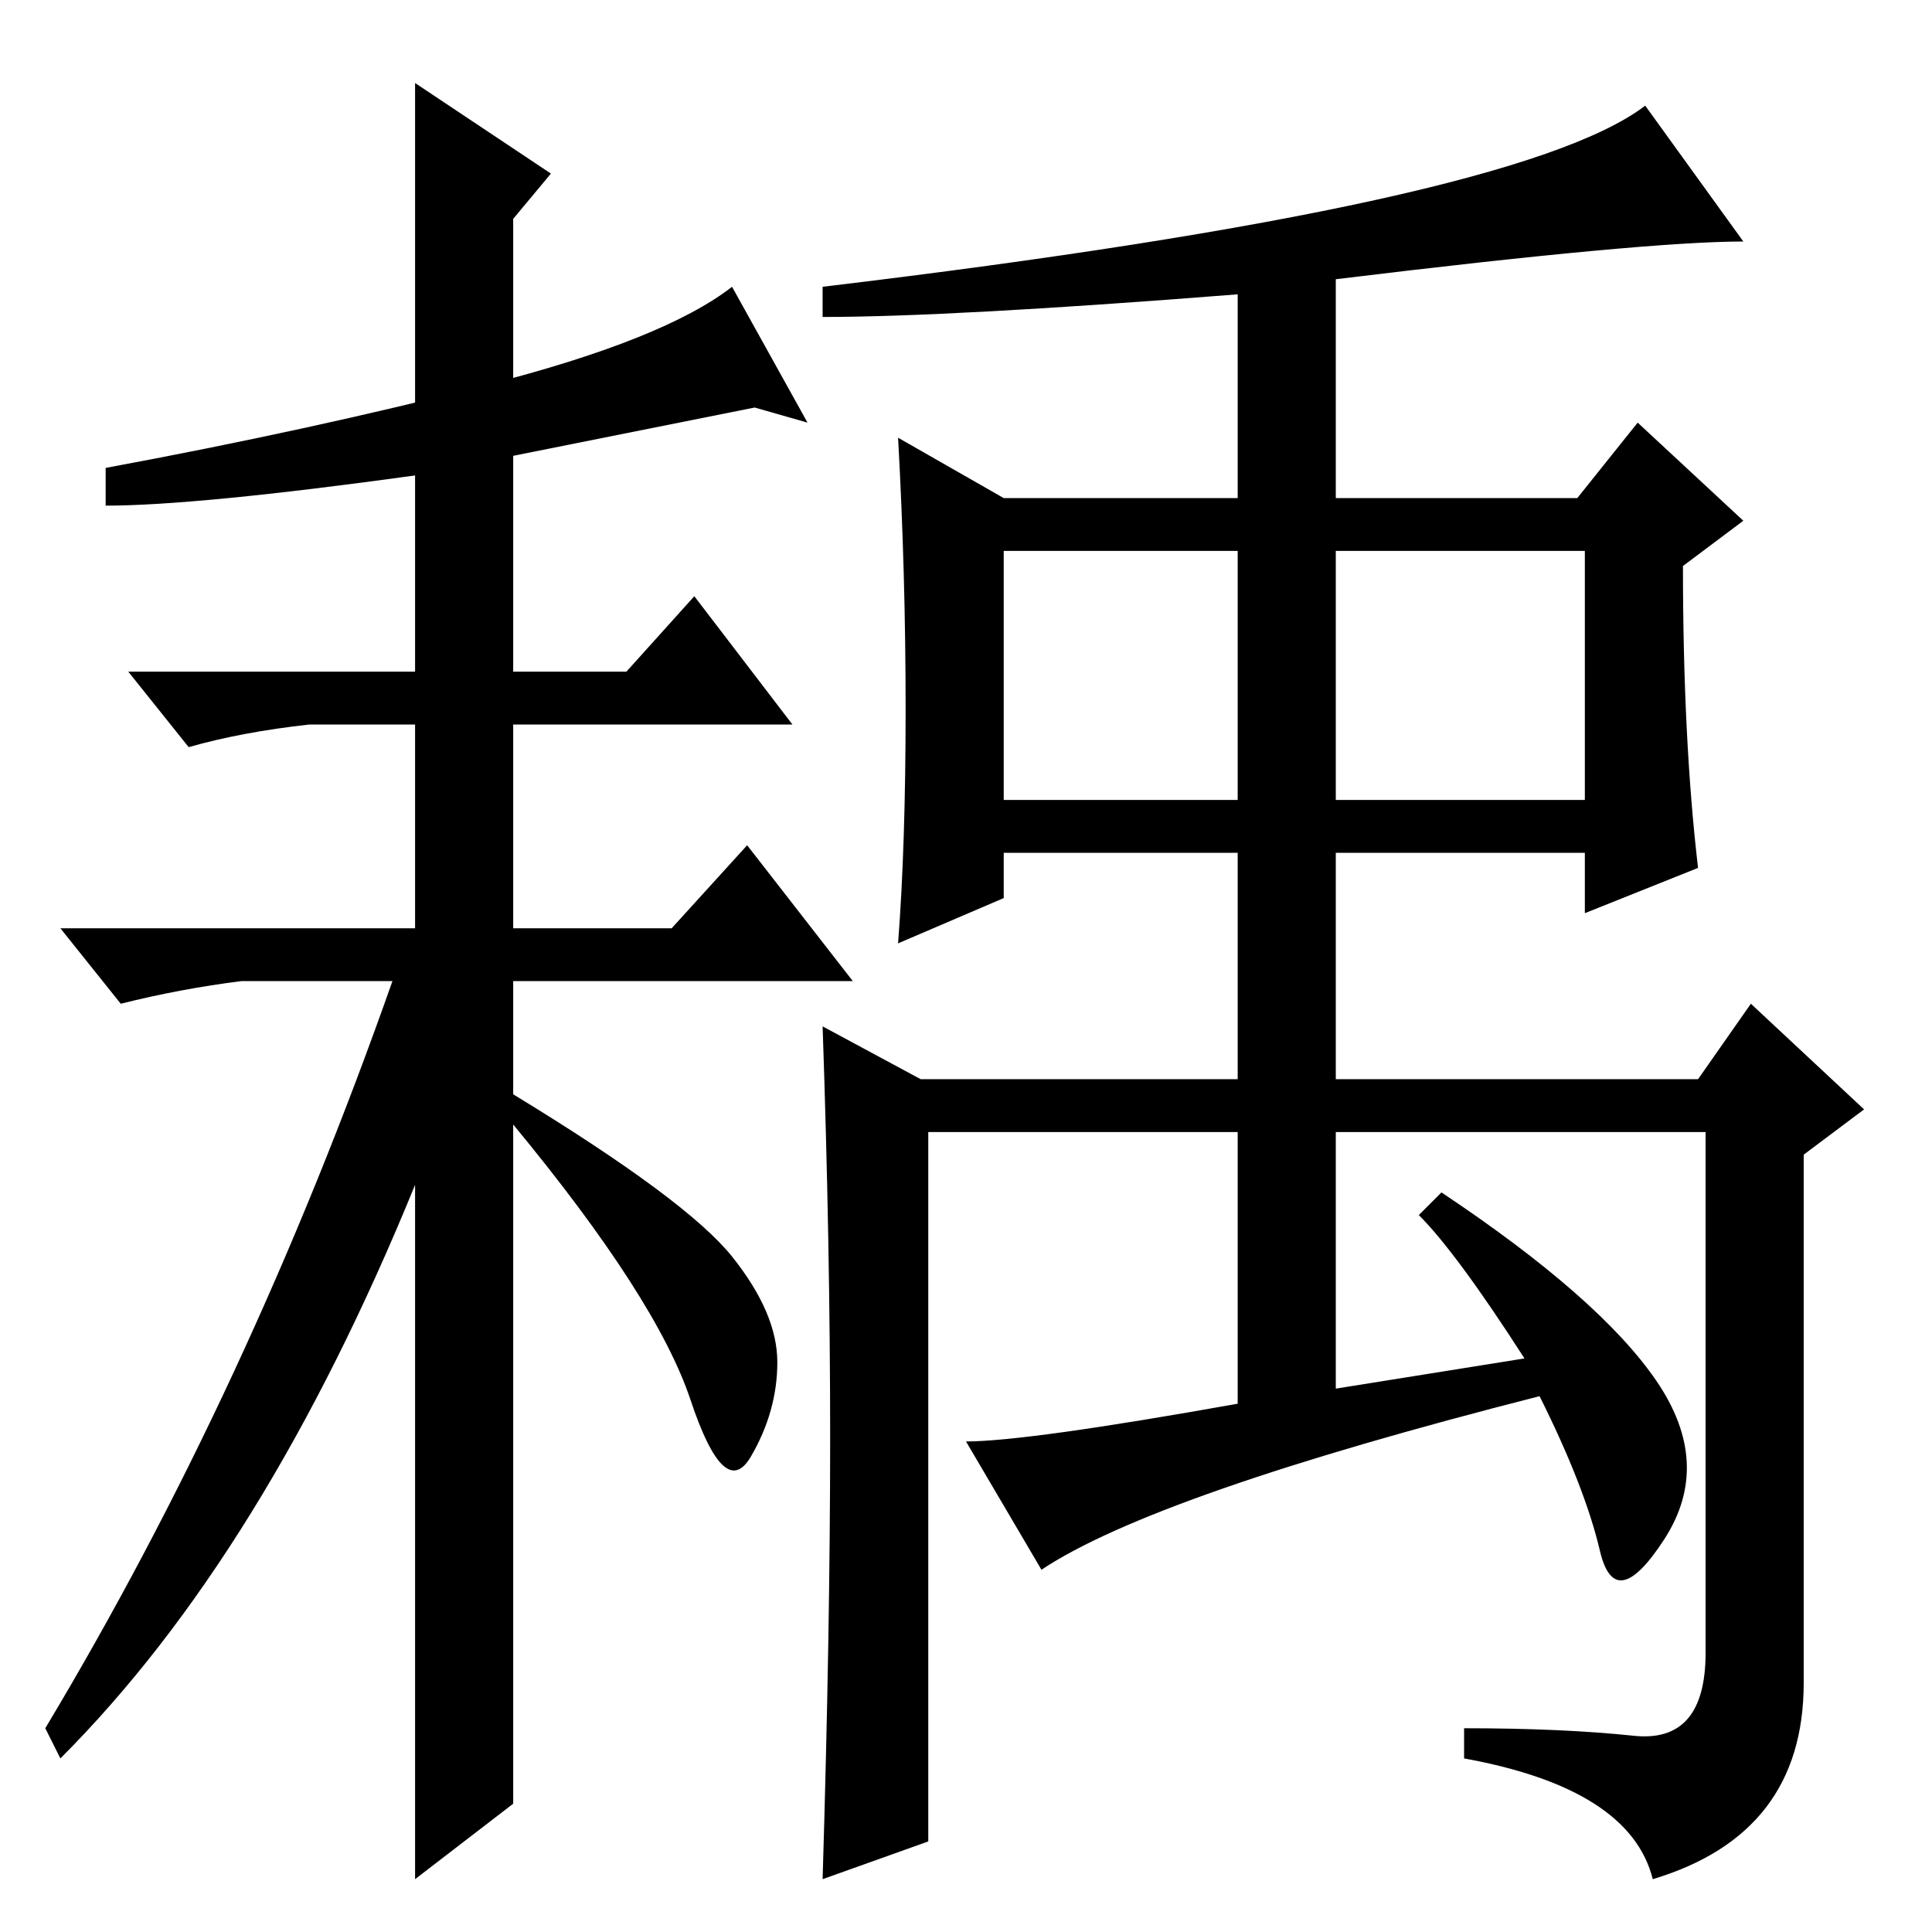 <?xml version="1.0" standalone="no"?>
<!DOCTYPE svg PUBLIC "-//W3C//DTD SVG 1.1//EN" "http://www.w3.org/Graphics/SVG/1.1/DTD/svg11.dtd" >
<svg xmlns="http://www.w3.org/2000/svg" xmlns:xlink="http://www.w3.org/1999/xlink" version="1.1" viewBox="0 -36 256 256">
  <g transform="matrix(1 0 0 -1 0 220)">
   <path fill="currentColor"
d="M133 150h31v33h-31v-33zM177 150h33v33h-33v-33zM110 65.5q0 25.5 -1 54.5l13 -7h42v30h-31v-6l-14 -6q1 13 1 31t-1 36l14 -8h31v27q-38 -3 -55 -3v4q92 11 109 24l13 -18q-13 0 -54 -5v-29h32l8 10l14 -13l-8 -6q0 -23 2 -40l-15 -6v8h-33v-30h48l7 10l15 -14l-8 -6
v-70q0 -20 -20 -26q-3 12 -25 16v4q13 0 22.5 -1t9.5 11v69h-49v-34l25 4q-9 14 -14 19l3 3q21 -14 28.5 -25t1 -21t-8.5 -1.5t-8 20.5q-51 -13 -66 -23l-10 17q8 0 36 5v36h-41v-94l-14 -5q1 33 1 58.5zM68 64v-47l-13 -10v92q-20 -49 -47 -76l-2 4q27 45 46 99h-20
q-8 -1 -16 -3l-8 10h47v27h-14q-9 -1 -16 -3l-8 10h38v78l18 -12l-5 -6v-60h15l9 10l13 -17h-37v-27h21l10 11l14 -18h-45v-15q23 -14 29 -21.5t6 -14t-3.5 -12.5t-8 7.5t-23.5 36.5v-43zM55 193q-29 -4 -41 -4v5q27 5 50.5 11t32.5 13l10 -18l-7 2z" />
  </g>

</svg>

